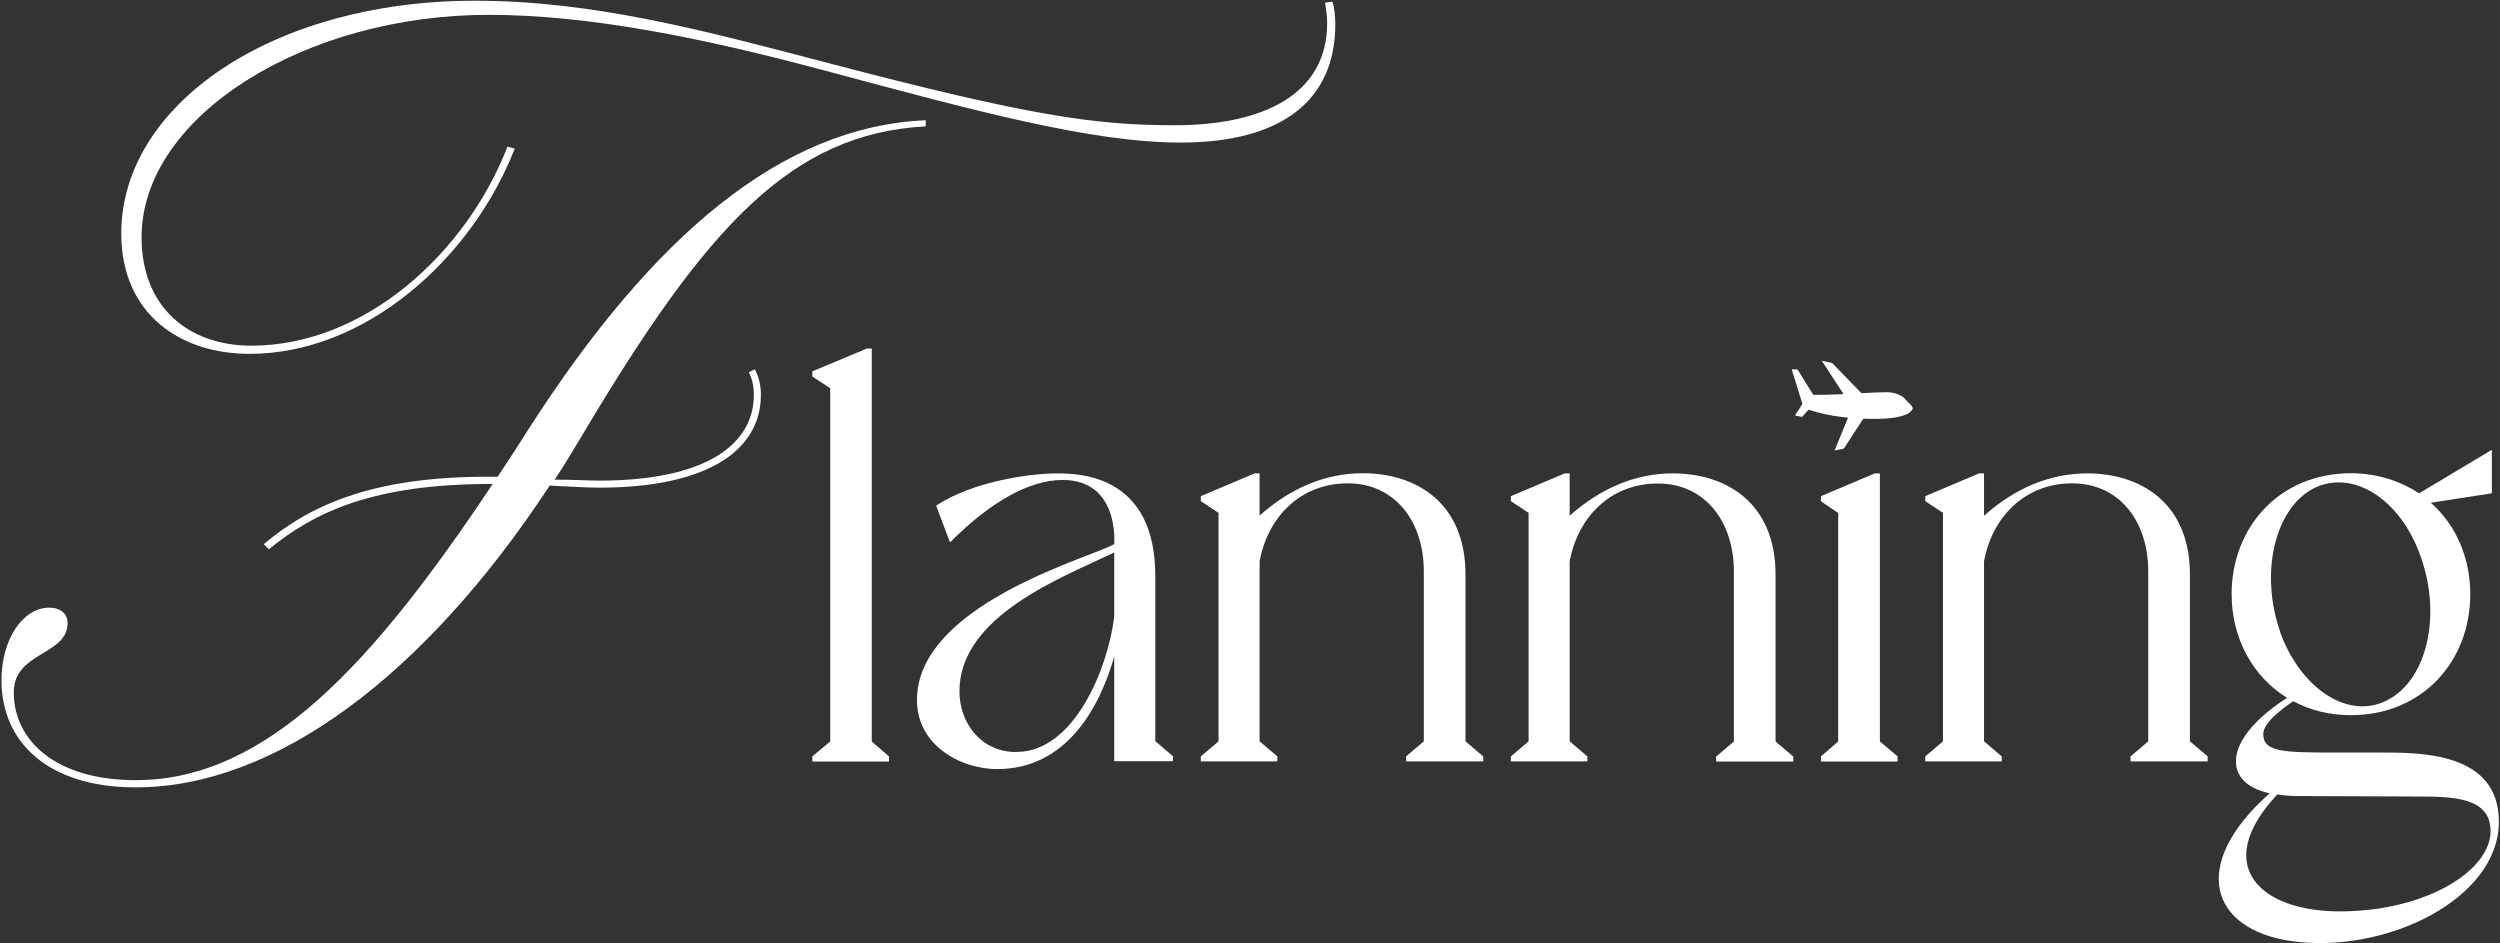 <svg width="774" height="292" viewBox="0 0 774 292" fill="none" xmlns="http://www.w3.org/2000/svg">
<rect x="0" y="0" width="774" height="292" fill="#333333" stroke="none"/>
<path d="M275.233 234.183L269.892 229.564V107.916H268.359L251.494 114.97V116.559L257.033 120.185V229.564L251.494 234.183V235.773H275.233V234.183Z" fill="white"/>
<path d="M357.676 178.301C357.676 147.951 335.669 146.561 327.459 146.561C318.507 146.561 301 149.144 289.823 156.545L294.125 167.92C306.836 155.154 318.854 148.597 328.992 148.597C346.697 148.597 344.966 168.416 344.966 168.416C339.625 172.042 286.41 186 283.987 214.661C282.602 230.209 297.043 238.107 308.715 238.107C330.525 238.107 340.664 218.436 344.966 203.237V235.673H363.166V234.133L357.676 229.464V178.202V178.301ZM314.749 232.841C303.572 232.841 297.043 223.702 297.043 214.016C297.043 190.57 329.19 178.649 344.966 171.049V190.868C343.087 206.763 332.602 232.792 314.749 232.792V232.841Z" fill="white"/>
<path d="M389.971 146.561H388.438L371.771 153.614V155.154L377.261 158.78V229.513L371.771 234.183V235.723H395.461V234.183L389.971 229.513V173.781C392.543 159.823 402.83 149.64 417.271 149.64C431.712 149.64 440.812 161.214 440.812 176.91V229.513L435.322 234.183V235.723H459.21V234.183L453.72 229.513V177.904C453.72 155.452 438.24 146.511 421.92 146.511C410.05 146.511 399.269 151.329 389.971 159.624V146.511V146.561Z" fill="white"/>
<path d="M485.965 173.831C488.537 159.873 498.824 149.69 513.265 149.69C527.706 149.69 536.806 161.264 536.806 176.96V229.563L531.316 234.232V235.772H555.204V234.232L549.714 229.563V177.953C549.714 155.502 534.234 146.561 517.914 146.561C506.044 146.561 495.263 151.379 485.965 159.674V146.561H484.432L467.765 153.614V155.154L473.255 158.78V229.513L467.765 234.183V235.722H491.455V234.183L485.965 229.513V173.781V173.831Z" fill="white"/>
<path d="M582.009 146.561H580.426L563.76 153.614V155.204L569.101 158.83V229.563L563.76 234.183V235.772H587.498V234.183L582.009 229.563V146.561Z" fill="white"/>
<path d="M678.003 177.953C678.003 155.502 662.523 146.561 646.203 146.561C634.333 146.561 623.552 151.379 614.254 159.674V146.561H612.721L596.054 153.614V155.154L601.544 158.78V229.513L596.054 234.183V235.722H619.744V234.183L614.254 229.513V173.781C616.826 159.823 627.113 149.64 641.554 149.64C655.995 149.64 665.095 161.214 665.095 176.91V229.513L659.605 234.183V235.722H683.492V234.183L678.003 229.513V177.904V177.953Z" fill="white"/>
<path d="M736.757 232.991H723.552C706.885 232.991 700.703 232.842 700.703 227.279C700.703 223.653 706.885 219.182 710.001 217.096C715.144 219.877 721.178 221.417 727.854 221.417C750.011 221.417 764.798 204.678 764.798 183.964C764.798 172.589 760.347 162.556 752.582 155.651L771.475 152.72V139.259L748.972 152.72C743.136 148.945 735.916 146.511 727.854 146.511C705.698 146.511 690.911 163.251 690.911 183.964C690.911 197.575 697.439 209.496 708.072 216.053C703.423 218.983 692.246 227.08 692.246 235.723C692.246 239.945 695.065 243.969 702.681 245.608C677.459 268.01 684.679 287.68 709.061 291.306C738.092 295.628 773.651 278.541 773.651 254.4C773.651 232.643 748.923 232.991 736.707 232.991H736.757ZM705.995 195.737C699.615 177.606 704.116 157.936 715.936 151.379C727.953 144.972 743.087 154.161 749.417 172.242C755.945 190.372 751.494 210.191 739.427 216.599C727.558 223.156 712.474 213.668 705.945 195.737H705.995ZM771.079 257.33C771.079 269.6 751 282.167 724.343 282.167C699.615 282.167 684.531 267.861 705.055 245.955C706.885 246.254 709.012 246.452 711.287 246.452L747.884 246.601C758.863 246.601 771.079 246.601 771.079 257.281V257.33Z" fill="white"/>
<path d="M170.09 150.336C176.074 150.634 182.058 150.982 185.52 150.982C218.26 150.982 235.57 139.905 235.57 122.222C235.57 119.39 234.927 116.509 233.69 114.324L231.811 115.267C232.751 116.857 233.394 119.39 233.394 122.222C233.394 137.372 218.903 148.796 185.57 148.796C182.404 148.796 177.36 148.498 171.722 148.498C174.887 143.779 177.706 139.011 180.525 134.292C218.903 69.817 245.065 41.355 286.608 39.12V37.232C242.246 39.12 202.236 72.649 163.512 133.05C160.347 138.117 157.231 142.836 154.066 147.604H152.484C113.76 147.306 94.867 157.39 81.663 168.467L83.245 170.056C97.093 158.681 115.342 149.839 151.89 149.839H152.533C115.688 205.174 82.652 241.535 42.048 241.535C17.172 241.535 4.264 229.216 4.264 214.364C4.264 201.697 20.931 202.989 20.931 192.856C20.931 190.322 19.051 188.137 15.243 188.137C7.083 188.137 0.456 197.922 0.456 210.589C0.456 229.862 14.947 243.77 41.999 243.77C85.124 243.77 131.415 209.297 170.09 150.485V150.336Z" fill="white"/>
<path d="M77.212 109.555C113.413 109.555 146.153 79.851 159.358 46.024L157.132 45.378C144.224 78.559 112.77 107.022 77.805 107.022C58.27 107.022 43.829 95.001 43.829 73.493C43.829 35.891 94.521 4.597 151.198 4.597C182.701 4.597 217.914 11.85 254.758 21.685C301.989 34.351 337.845 44.136 365.54 44.136C396.697 44.136 413.413 31.172 413.413 7.478C413.413 5.243 413.117 2.114 412.474 0.524L410.248 0.822C410.545 2.71 410.891 4.945 410.891 7.131C410.891 29.285 391.059 38.772 363.661 38.772C339.13 38.772 318.952 35.941 256.341 19.499C218.903 9.714 184.234 0.226 147.093 0.226C84.432 0.176 37.548 32.414 37.548 72.251C37.548 97.534 56.143 109.555 77.212 109.555Z" fill="white"/>
<path d="M592.138 126.65C591.378 127.915 590.289 128.312 589.201 128.672C587.416 129.255 585.595 129.453 583.774 129.578C582.246 129.689 580.718 129.702 579.19 129.689C578.522 129.689 577.863 129.664 577.195 129.627C576.975 129.627 576.829 129.702 576.682 129.925C574.806 132.816 572.921 135.694 571.045 138.585C570.899 138.808 570.753 138.932 570.524 138.969C569.746 139.094 568.968 139.267 568.19 139.416C568.145 139.416 568.099 139.416 568.007 139.416C569.398 136.041 570.771 132.704 572.162 129.317C571.466 129.243 570.807 129.168 570.149 129.081C566.79 128.684 563.469 127.977 560.193 126.923C559.982 126.86 559.845 126.898 559.68 127.084C559.168 127.692 558.637 128.287 558.115 128.883C558.024 128.982 557.942 129.081 557.804 129.056C557.127 128.908 556.459 128.784 555.736 128.635C556.075 128.101 556.395 127.605 556.706 127.109C557.1 126.488 557.502 125.868 557.896 125.248C557.978 125.124 558.024 125.024 557.969 124.826C556.898 121.414 555.837 117.99 554.775 114.578C554.775 114.553 554.748 114.541 554.739 114.516C554.739 114.28 554.867 114.355 554.949 114.355C555.379 114.355 555.8 114.367 556.23 114.355C556.441 114.355 556.569 114.441 556.706 114.665C558.198 117.084 559.689 119.491 561.181 121.923C561.336 122.171 561.501 122.27 561.739 122.258C564.192 122.233 566.644 122.196 569.096 122.084C569.572 122.059 570.048 122.047 570.524 122.034C570.579 122.034 570.652 122.047 570.689 121.972C570.716 121.885 570.652 121.836 570.615 121.774C570.579 121.724 570.551 121.674 570.515 121.625C568.437 118.449 566.36 115.273 564.292 112.096C564.219 111.985 564.091 111.898 564.118 111.699H564.356C564.375 111.811 564.448 111.774 564.503 111.786C565.107 111.923 565.72 112.034 566.324 112.196C566.681 112.283 567.065 112.221 567.376 112.543C570.277 115.521 573.187 118.511 576.087 121.501C576.243 121.662 576.399 121.737 576.6 121.724C579.153 121.575 581.697 121.439 584.25 121.426C585.504 121.426 586.721 121.687 587.91 122.22C588.688 122.568 589.448 122.977 590.042 123.771C590.363 124.193 590.729 124.54 591.095 124.875C591.507 125.248 591.909 125.632 592.156 126.253V126.662L592.138 126.65Z" fill="white"/>
</svg>
